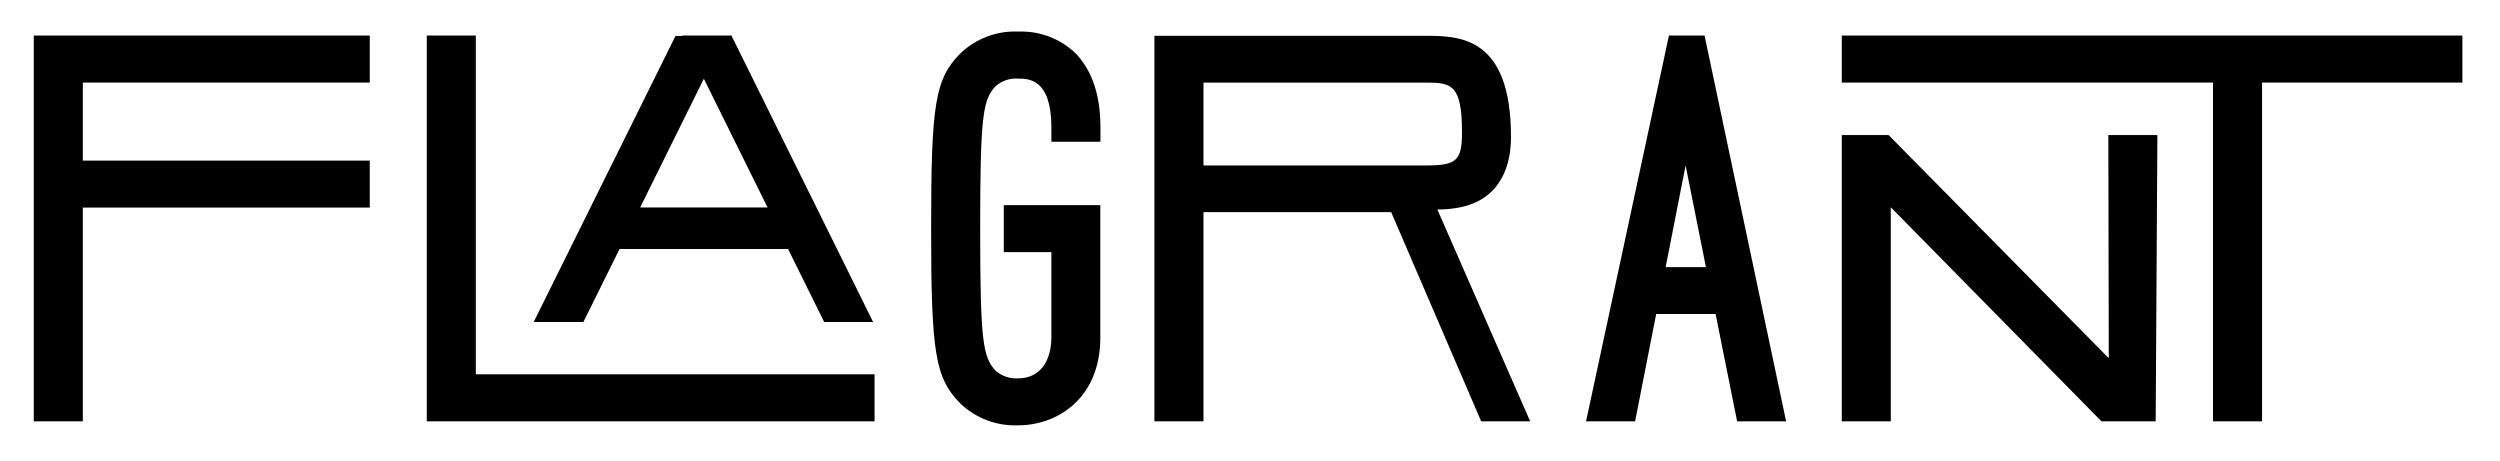 <svg width="396" height="73" viewBox="0 0 396 73" fill="none" xmlns="http://www.w3.org/2000/svg">
<path d="M5.35 66.74H13.12V32.88H58.57V25.44H13.12V13.08H58.57V5.63H5.35V66.74Z" fill="black"/>
<path d="M75.37 5.63H67.6V66.74H138.53V59.29H75.37V5.63Z" fill="black"/>
<path d="M161.29 5C159.605 4.929 157.923 5.199 156.345 5.796C154.767 6.392 153.327 7.302 152.11 8.47C148.11 12.54 147.49 16.47 147.49 36.19C147.49 55.91 148.13 59.84 152.09 63.89C153.31 65.06 154.754 65.972 156.335 66.57C157.916 67.168 159.601 67.44 161.29 67.37C167.56 67.37 174.29 63.03 174.29 53.49V32.49H159V39.94H166.54V53.33C166.54 57.46 164.54 59.93 161.3 59.93C160.643 59.978 159.982 59.893 159.359 59.68C158.735 59.467 158.161 59.13 157.67 58.69C155.72 56.55 155.26 54.22 155.26 36.19C155.26 18.16 155.72 15.83 157.65 13.71C158.14 13.262 158.717 12.919 159.344 12.702C159.972 12.485 160.638 12.399 161.3 12.45C162.87 12.45 166.54 12.45 166.54 20.15V22.45H174.31V20.15C174.31 15.15 173.03 11.28 170.46 8.53C169.251 7.35 167.814 6.429 166.238 5.822C164.661 5.215 162.978 4.935 161.29 5Z" fill="black"/>
<path d="M236.28 30.33C238.28 28.33 239.34 25.45 239.34 21.67C239.34 5.67 231.08 5.67 225.62 5.67H182.86V66.74H190.63V33.6H220.36L234.62 66.74H242.38L227.68 33.19C230.48 33.16 233.81 32.72 236.28 30.33ZM231.58 21C231.58 25.43 230.72 26.21 225.85 26.21H190.63V13.08H225.85C229.92 13.08 231.58 13.39 231.58 21Z" fill="black"/>
<path d="M267.58 5.63H264.36L251.23 66.74H259L262.34 49.74H271.75L275.16 66.74H282.92L270 5.63H267.58ZM263.84 42.31L267 26.21L270.22 42.31H263.84Z" fill="black"/>
<path d="M334.03 56.74L299.15 21.39H291.74V66.74H299.5V32.83L332.87 66.74H341.46L341.73 21.39H333.96L334.03 56.74Z" fill="black"/>
<path d="M291.74 5.63V13.08H350.54V66.74H358.31V13.08H390.04V5.63H291.74Z" fill="black"/>
<path d="M130.55 51H138.3L115.86 5.63H108.11V5.69H107L84.54 51H92.41L98.14 39.44H124.83L130.55 51ZM101.4 32.86L111.49 12.47L121.58 32.86H101.4Z" fill="black"/>
</svg>
